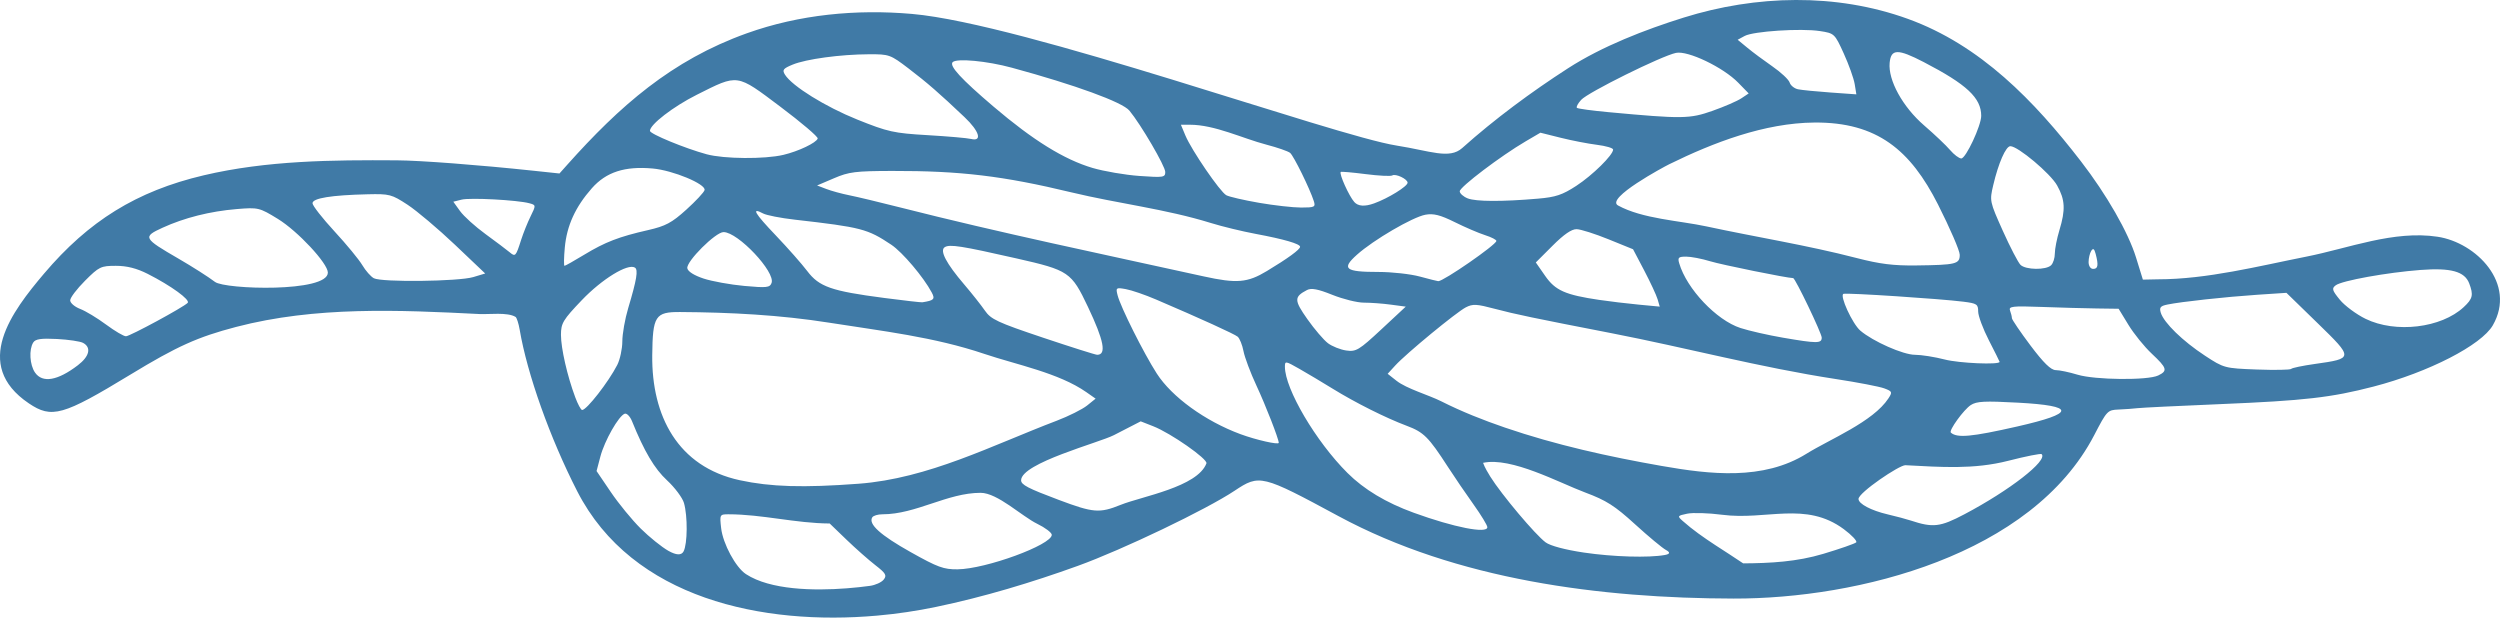 <?xml version="1.0" encoding="UTF-8"?><svg id="a" xmlns="http://www.w3.org/2000/svg" viewBox="0 0 685.639 169.385"><defs><style>.b{fill:#407aa6;stroke-width:0px;}</style></defs><path class="b" d="m240.502,168.844c5.571-.494,10.997-1.31,16.133-2.379,13.152-2.735,26.339-6.711,38.969-11.275,12.283-4.438,35.219-15.43,42.991-20.602,6.845-4.555,7.407-4.419,28.519,6.976,32.469,17.517,71.917,22.52,108.361,22.597,34.162.072,81.766-11.934,98.875-44.818,3.498-6.732,3.663-6.901,6.695-7.025,1.688-.068,4.08-.24,5.223-.379,1.156-.139,11.357-.636,22.713-1.108,23.051-.957,30.387-1.8,41.978-4.811,15.057-3.909,29.582-11.37,32.707-16.794,6.586-11.453-4.566-22.709-15.156-24.299-12.037-1.809-24.307,3.142-35.941,5.448-13.125,2.603-27.295,6.229-40.748,6.229l-4.124.086-1.874-6.058c-2.141-6.914-8.059-17.245-15.137-26.415-12.722-16.48-27.488-31.836-47.478-39.056-19.705-7.116-41.602-6.536-61.453-.333-10.604,3.314-22.354,7.859-31.727,13.906-10.067,6.494-20.072,13.883-29.01,21.87-3.527,3.151-8.785.774-17.939-.671-17.453-2.758-102.283-33.424-132.953-36.112-15.238-1.335-30.848.138-45.291,5.307-20.71,7.412-34.926,20.009-49.297,36.097l-2.106,2.357-7.153-.76c-14.893-1.584-30.954-2.808-37.436-2.85-17.696-.121-35.658.033-52.968,4.108-18.439,4.34-31.581,12.552-43.812,26.982-8.724,10.293-19.888,24.936-4.171,35.549,6.292,4.254,9.338,3.397,27.843-7.853,12.785-7.774,18.467-10.339,29.026-13.099,21.777-5.689,44.589-4.652,66.854-3.527,2.39.121,7.61-.569,9.786.791.315.197.833,1.796,1.121,3.478,2.061,12.17,8.332,29.779,15.789,44.336,15.135,29.543,50.958,36.873,82.192,34.105Zm-30.023-8.831c-2.214-.626-4.223-1.463-5.902-2.56-2.815-1.838-6.314-8.33-6.803-12.621-.415-3.701-.373-3.785,2.009-3.785,9.204,0,18.405,2.471,27.766,2.524l4.582,4.415c2.522,2.432,6.099,5.591,7.953,7.026,2.859,2.216,3.196,2.809,2.268,3.952-.617.758-2.268,1.507-3.785,1.715-7.422,1.01-19.35,1.81-28.089-.667Zm39.281-8.591c-8.334-4.67-11.674-7.697-10.538-9.533.295-.467,1.528-.842,2.795-.842,9.224,0,17.785-5.889,26.923-5.889,4.646.007,11.359,6.475,15.521,8.496,2.184,1.06,3.995,2.43,3.995,3.028,0,2.749-18.088,9.373-25.831,9.458-3.808.045-5.467-.562-12.866-4.719Zm220.693-1.904c-3.149-2.068-6.249-4.223-8.986-6.662-1.488-1.326-1.438-1.414,1.255-1.976,1.553-.325,5.847-.192,9.554.292,12.169,1.594,22.927-3.8,33.395,3.952,2.184,1.62,3.751,3.281,3.405,3.619-.345.349-4.417,1.769-9.042,3.155-7.248,2.172-14.447,2.562-21.954,2.609-2.464-1.678-5.061-3.307-7.627-4.99Zm-36.039,2.029c-5.13-.761-9.232-1.852-10.518-2.801-2.823-2.088-12.079-13.08-15.183-18.046-.586-.938-1.527-2.5-1.971-3.763,7.746-1.695,20.897,5.479,28.008,8.135,5.805,2.17,8.11,3.639,13.67,8.709,3.699,3.374,7.5,6.531,8.498,7.066q1.81.968-.294,1.357c-4.419.815-14.216.526-22.211-.658Zm-258.693-6.589c-2.377-2.357-6.034-6.814-8.203-10.011l-3.907-5.762,1.042-3.955c1.147-4.373,5.034-11.209,6.693-11.772.546-.183,1.452.751,1.969,2.013,3.369,8.33,6.191,13.098,9.646,16.284,2.098,1.94,4.21,4.762,4.619,6.181,1.042,3.614.977,11.248-.107,13.291q-.897,1.683-4.181-.17c-1.796-1.015-5.214-3.765-7.572-6.099h0Zm212-4.337q-11.357-4.118-18.166-10.908c-8.671-8.635-17.16-23.055-17.16-29.131,0-1.63.121-1.611,3.994.588,2.197,1.252,6.262,3.676,9.043,5.393,6.229,3.85,14.625,8.062,20.357,10.207,4.677,1.75,6.005,3.076,11.286,11.238,1.816,2.803,4.949,7.403,7.055,10.347,2.103,2.944,3.783,5.712,3.783,6.228,0,1.85-9.085.068-20.191-3.961h0Zm136.289,2.13c-1.179-.39-3.951-1.128-6.307-1.682-4.547-1.063-7.992-2.889-7.995-4.229-.001-1.722,11.216-9.34,12.872-9.254,9.726.504,18.709,1.217,28.223-1.219,4.8-1.229,8.9-2.043,9.13-1.818,1.782,1.74-8.749,9.935-21.198,16.5-6.65,3.503-8.59,3.728-14.725,1.702Zm-233.623-5.649c-8.498-3.185-10.343-4.151-10.343-5.397.087-4.731,21.436-10.304,25.443-12.363.001-.002,7.363-3.787,7.363-3.787l3.448,1.353c4.798,1.879,15.014,9.016,14.574,10.175-2.472,6.495-17.723,9.046-23.488,11.362-5.854,2.353-7.484,2.224-16.996-1.343Zm-87.493-5.399c-17.063-3.695-24.185-17.686-24.013-34.234.116-10.851.812-11.939,7.693-11.895,13.658.09,27.378.787,40.88,2.93,14.427,2.289,28.634,3.867,42.542,8.563,8.669,2.927,20.335,5.165,27.962,10.499l2.521,1.766-2.348,1.893c-1.302,1.037-5.05,2.915-8.332,4.164-17.688,6.725-35.141,15.842-54.343,17.279-15.15,1.135-24.07.869-32.563-.965Zm252.94-3.897c-.062-.012-.125-.021-.188-.032-14.502-2.551-28.967-5.733-42.912-10.51-5.948-2.037-11.82-4.36-17.438-7.193-3.483-1.755-9.492-3.436-12.323-5.664l-2.399-1.892,2.076-2.269c2.996-3.283,16.773-14.631,19.373-15.961,1.903-.973,2.945-.918,7.994.422,5.559,1.478,10.431,2.491,31.965,6.676,20.561,3.994,40.722,9.387,61.461,12.563,6.057.927,12.033,2.077,13.333,2.566,2.184.82,2.268,1.013,1.148,2.733-4.229,6.459-16.101,11.217-22.476,15.188-11.878,7.396-26.511,5.67-39.615,3.373Zm-115.644-8.742c-9.67-3.58-18.807-10.199-22.943-16.632-3.571-5.554-9.943-18.267-10.739-21.454-.532-2.088-.433-2.163,2.261-1.682,1.567.281,5.259,1.55,8.289,2.845,12.285,5.261,21.486,9.455,22.377,10.194.546.457,1.279,2.272,1.601,3.957.318,1.699,1.927,5.97,3.534,9.42,2.516,5.386,6.137,14.661,6.137,15.732,0,.617-6.221-.791-10.517-2.381h0Zm194.839-.418c-.625-.559,3.535-6.307,5.473-7.559,1.609-1.041,3.787-1.153,12.953-.652,15.896.862,15.816,2.893-.252,6.54-12.535,2.847-16.458,3.206-18.174,1.671h0Zm-377.28-9.734c-2.171-5.807-3.902-13.383-3.902-17.079,0-3.186.567-4.124,5.711-9.507,5.553-5.805,12.622-10.141,14.567-8.939.956.59.504,3.303-1.838,11.127-.885,2.945-1.61,7.083-1.61,9.128,0,2.018-.64,4.983-1.386,6.436-2.42,4.71-8.39,12.367-9.633,12.367-.331,0-1.193-1.602-1.91-3.533h0Zm412.024-6.153c-2.268-.691-4.947-1.252-5.969-1.252-1.315,0-3.34-1.976-6.945-6.773-2.78-3.702-5.086-7.097-5.086-7.486,0-.403-.223-1.303-.504-2.062-.443-1.178.633-1.305,8.621-1.008,5.049.186,11.815.375,15.142.42l6.013.084,2.694,4.416c1.487,2.441,4.353,5.977,6.394,7.899,4.208,3.957,4.424,4.692,1.768,5.98-2.847,1.378-17.327,1.238-22.127-.218h0Zm-560.165-.579c-1.459-2.102-1.709-6.306-.496-8.244.611-.965,2.14-1.193,6.515-.967,3.119.16,6.38.645,7.155,1.066,2.334,1.258,1.767,3.693-1.428,6.135-5.554,4.242-9.699,4.949-11.745,2.01h0Zm595.085-4.655c-6.064-3.974-11.235-9.007-12.083-11.75-.444-1.451-.121-1.855,1.818-2.253,3.713-.771,15.982-2.104,24.646-2.684l7.994-.529,8.576,8.346c9.849,9.582,9.849,9.668-.754,11.158-3.369.476-6.263,1.078-6.522,1.357-.258.279-4.453.353-9.416.17-8.835-.333-9.038-.387-14.26-3.815h0Zm-71.345,1.067c-2.694-.699-6.428-1.291-8.159-1.291-3.227,0-11.529-3.672-14.979-6.623-2.182-1.873-5.774-9.702-4.623-10.092.961-.324,26.498,1.348,32.891,2.154,3.706.469,4.045.695,4.045,2.698,0,1.189,1.344,4.796,2.945,7.906,1.601,3.115,2.938,5.798,2.938,5.891,0,.862-11.105.387-15.057-.643h0Zm-247.335-6.001c-12.448-4.176-14.258-5.019-15.896-7.405-1.013-1.471-3.576-4.71-5.661-7.151-4.963-5.804-6.801-9.316-5.365-10.241,1.342-.864,4.546-.363,19.688,3.076,14.389,3.266,15.05,3.717,19.604,13.309,4.39,9.254,5.129,13.123,2.523,13.123-.468,0-7.147-2.116-14.893-4.71h0Zm78.156,1.513c-1.143-.867-3.707-3.869-5.604-6.561-3.678-5.216-3.693-6.13-.115-7.999,1.179-.617,2.988-.277,6.939,1.311,2.945,1.182,6.83,2.147,8.662,2.147,1.855,0,5.137.24,7.407.547l4.079.545-6.688,6.226c-6.143,5.715-6.932,6.191-9.633,5.804-1.602-.228-3.906-1.151-5.049-2.018h0Zm124.845-1.487c-4.122-.709-9.374-1.907-11.695-2.664-6.593-2.153-14.725-10.74-16.778-17.722-.475-1.595-.216-1.85,1.889-1.85,1.344,0,4.295.566,6.566,1.264,3.108.958,21.197,4.625,22.791,4.625.567,0,7.83,15.142,7.83,16.321,0,1.63-1.264,1.632-10.602.025h0Zm-459.924-3.603c-2.442-1.807-5.583-3.703-7.103-4.289-1.518-.584-2.738-1.632-2.738-2.357,0-.725,1.811-3.111,4.08-5.384,3.844-3.845,4.332-4.081,8.455-4.081,3.033,0,5.719.685,8.749,2.221,6.394,3.245,11.752,7.139,10.933,7.946-1.257,1.254-15.796,9.122-16.909,9.153-.61.018-3.025-1.403-5.467-3.209h0Zm619.681-1.574c-2.522-1.226-5.732-3.609-7.062-5.239-2.133-2.608-2.268-3.111-1.099-3.974,1.739-1.275,14.051-3.496,23.225-4.191,8.324-.631,12.097.404,13.352,3.663,1.221,3.198.992,4.212-1.494,6.524-6.171,5.742-18.677,7.238-26.922,3.217h0Zm-210.147-5.188c-9.34-1.38-12.068-2.588-14.842-6.572l-2.578-3.701,4.59-4.584c3.109-3.113,5.229-4.573,6.601-4.543,1.113.022,5.049,1.272,8.749,2.775l6.729,2.732,3.075,5.85c1.675,3.195,3.333,6.762,3.657,7.866l.588,2.017-5.761-.545c-3.195-.305-8.009-.879-10.81-1.295h0Zm-196.19-.547c-14.467-1.889-17.765-3.043-21.047-7.371-1.48-1.957-5.323-6.309-8.612-9.76-5.863-6.14-6.824-7.811-3.484-6.029.933.5,4.798,1.254,8.663,1.696,18.345,2.097,19.942,2.51,26.506,6.888,3.038,2.029,8.849,8.888,11.078,13.092.969,1.817.617,2.186-2.586,2.685-.324.051-5.044-.487-10.516-1.2h0Zm-183.476-4.395c-1.711-1.31-6.228-4.189-10.014-6.382-9.675-5.606-9.856-5.958-4.374-8.468,5.997-2.744,13.037-4.516,20.357-5.123,5.89-.486,6.207-.412,11.277,2.696,5.465,3.353,13.71,12.199,13.714,14.72-.001,5.519-28.246,4.635-30.96,2.557Zm134.011-.914c-2.608-.861-4.303-1.932-4.469-2.82-.344-1.844,7.75-9.926,9.935-9.926,3.957,0,14.31,10.982,13.167,13.964-.482,1.267-1.344,1.358-7.485.8-3.786-.346-8.851-1.261-11.149-2.018h0Zm196.442-.547c-2.551-.695-7.658-1.264-11.357-1.264-9.174,0-10.236-.854-5.892-4.735,4.54-4.06,15.2-10.284,18.758-10.959,2.191-.413,4.085.062,8.038,2.024,2.858,1.418,6.579,3.018,8.325,3.574,1.767.565,3.138,1.27,3.108,1.6-.086,1.078-14.51,11.061-15.938,11.028-.231-.005-2.523-.581-5.043-1.268h0Zm-59.313-.051c-27.804-6.125-55.687-11.902-83.284-18.922-5.551-1.412-11.802-2.906-13.885-3.322-2.103-.422-4.905-1.187-6.306-1.725l-2.529-.967,4.634-1.978c4.109-1.758,5.882-1.98,15.983-2.003,18.648-.045,30.371,1.358,49.212,5.893,12.635,3.042,25.767,4.537,38.195,8.393,3.052.948,8.584,2.291,12.283,2.981,7.735,1.443,12.183,2.736,12.155,3.539-.024.753-3.32,3.158-9.125,6.658-5.314,3.205-8.244,3.451-17.332,1.453Zm-227.566.512c-.827-.438-2.256-2.062-3.154-3.574-.913-1.541-4.318-5.682-7.659-9.299-3.332-3.616-6.011-7.043-6.011-7.696,0-1.39,5.129-2.224,15.143-2.46,5.976-.139,6.557.014,10.939,2.879,2.521,1.654,8.412,6.626,12.952,10.938l8.324,7.908-3.274.986c-4.039,1.21-25.099,1.457-27.26.318h0Zm470.275-4.457c0-1.012.33-2.425.711-3.03.53-.841.848-.63,1.228.8.817,3.113.654,4.122-.683,4.122-.728,0-1.257-.798-1.257-1.892h0Zm-18.678.778c-.645-.632-2.838-4.858-4.842-9.319-3.621-8.075-3.649-8.205-2.629-12.535,1.422-6.056,3.457-10.684,4.69-10.684,2.077,0,10.999,7.488,12.829,10.77,2.198,3.932,2.335,6.644.625,12.281-.688,2.272-1.25,5.125-1.25,6.354,0,1.259-.443,2.666-1.012,3.238-1.372,1.375-6.982,1.305-8.412-.104h0Zm-44.967-1.875c-13.579-3.517-27.48-5.717-41.185-8.669-7.323-1.578-17.552-2.064-24.224-5.738-3.524-1.941,12.541-10.568,14.05-11.311,12.146-5.967,26.124-11.317,39.806-11.432,17.239-.144,26.369,7.603,33.899,22.471,3.276,6.479,5.963,12.685,5.963,13.797,0,2.542-1.013,2.79-11.946,2.926-6.235.079-9.969-.389-16.363-2.044Zm-354.258-2.9c.546-5.974,2.901-11.124,7.42-16.237,3.93-4.44,9.021-6.094,16.68-5.406,5.552.496,14.618,4.266,14.229,5.911-.142.601-2.413,3.028-5.021,5.384-3.981,3.596-5.675,4.5-10.474,5.594-7.987,1.816-11.753,3.267-17.498,6.746-2.772,1.681-5.215,3.055-5.424,3.055-.207,0-.171-2.271.087-5.046h0Zm-21.752-3.661c-2.859-2.084-5.947-4.879-6.981-6.309l-1.846-2.566,2.271-.57c2.339-.59,15.306.102,18.59.994,1.825.496,1.83.544.337,3.572-.833,1.689-1.996,4.584-2.592,6.436-1.473,4.629-1.588,4.748-3.212,3.387-.798-.67-3.707-2.853-6.566-4.943h0Zm238.27-8.791c-1.437-1.597-4.209-7.754-3.72-8.244.136-.141,3.195.126,6.816.589,3.611.464,6.902.628,7.319.367.911-.573,4.202.981,4.202,1.989,0,.994-5.302,4.271-9.167,5.666q-3.87,1.4-5.451-.367h0Zm-26.141.211c-4.122-.714-8.174-1.648-8.957-2.072-1.703-.909-9.539-12.355-11.228-16.392l-1.228-2.944h2.444c6.869.001,14.427,3.743,21.03,5.469,3.024.791,5.92,1.797,6.479,2.253.978.8,5.431,9.86,6.501,13.225.518,1.619.229,1.767-3.477,1.767-2.205,0-7.441-.589-11.565-1.304Zm57.251-1.205c-1.178-.462-2.191-1.359-2.191-1.95,0-1.173,11.277-9.711,18.089-13.704l4.036-2.364,5.553,1.389c3.031.759,7.564,1.637,9.971,1.935,2.441.305,4.418.888,4.418,1.303,0,1.488-5.64,7.037-10.093,9.943-3.837,2.498-5.64,3.1-10.516,3.519-9.849.848-16.996.82-19.267-.07h0Zm-102.894-8.351c-7.785-2.303-16.32-7.586-27.167-16.832-8.92-7.598-12.204-11.17-11.191-12.184,1.105-1.108,9.424-.326,16.234,1.529,17.419,4.736,30.305,9.441,32.23,11.762,3.14,3.787,9.835,15.242,9.835,16.826,0,1.494-.459,1.566-7.112,1.094-3.865-.274-9.712-1.274-12.83-2.195h0Zm235.181-4.914c-1.098-1.287-4.252-4.272-7.111-6.744-5.883-5.082-9.92-12.41-9.46-17.189.373-3.846,2.227-3.878,9.382-.169,11.774,6.111,15.73,9.811,15.73,14.723,0,2.692-4.209,11.692-5.467,11.692-.604,0-1.996-1.05-3.074-2.313h0Zm-341.012,1.164c-5.968-1.625-15.56-5.582-15.56-6.42,0-1.736,6.394-6.658,12.866-9.908,11.43-5.73,10.775-5.826,22.886,3.273,5.805,4.359,10.403,8.274,10.258,8.736-.36,1.162-5.293,3.514-9.418,4.484-5.128,1.213-16.291,1.125-21.032-.166h0Zm60.577-5.244c-9.261-.539-10.862-.896-19.267-4.273-8.748-3.518-17.834-9.154-19.824-12.298-.819-1.304-.533-1.69,2.075-2.768,3.7-1.531,13.126-2.812,20.948-2.844,5.553-.025,5.868.09,10.847,3.887,5.128,3.909,8.497,6.844,15.4,13.393,4.038,3.834,4.892,6.71,1.767,5.947-1.019-.25-6.392-.719-11.945-1.043h0Zm186.844-6.297c-4.548-.42-8.52-.96-8.749-1.19-.244-.24.25-1.18,1.156-2.186,1.81-2.036,22.061-12.068,26.018-12.891,3.262-.684,12.974,3.971,17.066,8.18l2.868,2.941-2.02,1.347c-1.12.749-4.626,2.269-7.9,3.427-6.266,2.213-8.247,2.239-28.439.371h0Zm51.907-6.28c-1.014-.206-2.063-1.046-2.313-1.851-.259-.816-2.356-2.784-4.712-4.416-2.356-1.632-5.432-3.918-6.896-5.133l-2.651-2.184,1.932-1.048c2.393-1.289,15.395-2.136,20.617-1.338,3.973.607,4.072.702,6.557,6.169,1.381,3.028,2.738,6.834,2.99,8.372l.459,2.817-7.068-.505c-3.864-.275-7.902-.674-8.914-.884h0Z"/></svg>
